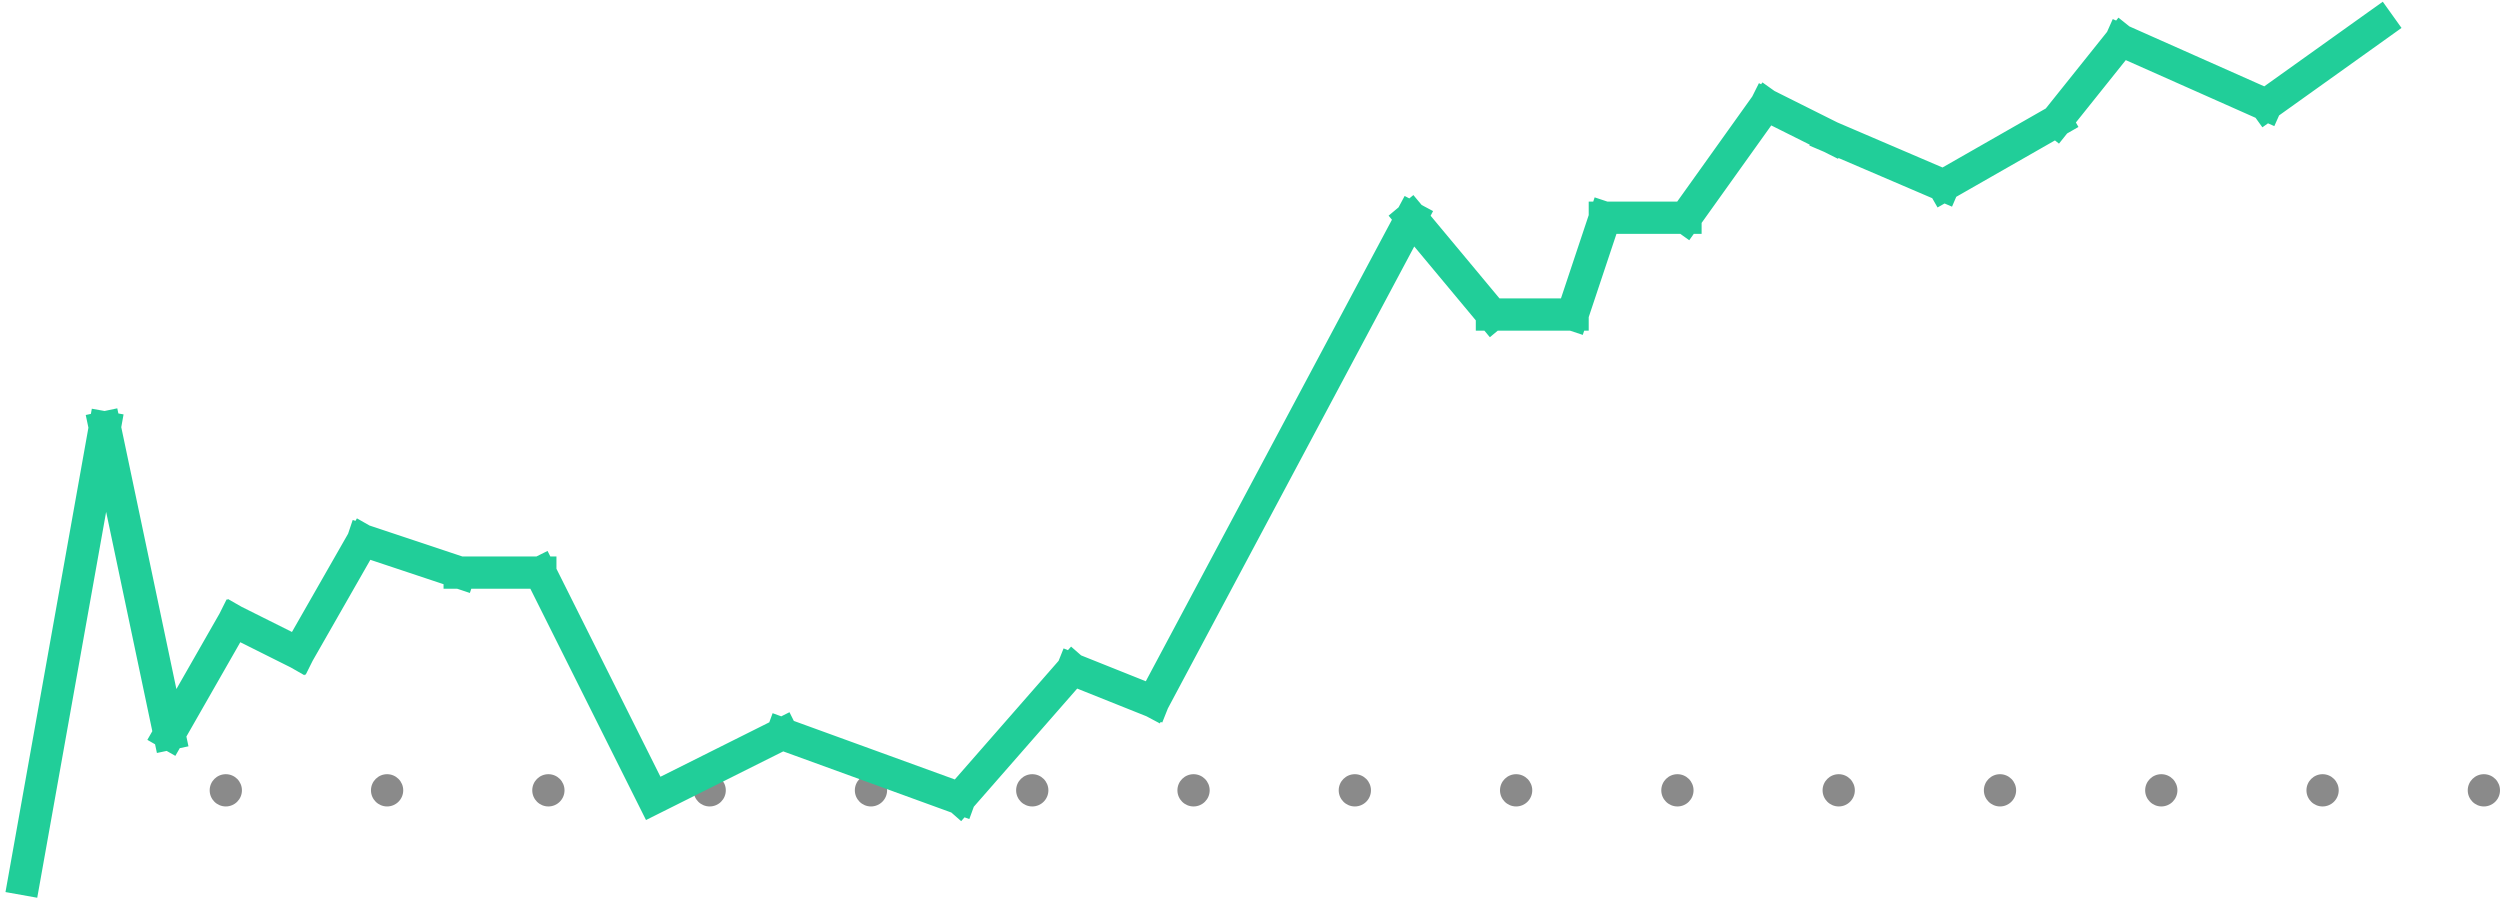 <?xml version="1.0" encoding="UTF-8" standalone="no"?>
<svg width="155px" height="56px" viewBox="0 0 155 56" version="1.1" xmlns="http://www.w3.org/2000/svg" xmlns:xlink="http://www.w3.org/1999/xlink">
    <!-- Generator: Sketch 3.6.1 (26313) - http://www.bohemiancoding.com/sketch -->
    <title>Group</title>
    <desc>Created with Sketch.</desc>
    <defs></defs>
    <g id="Page-1" stroke="none" stroke-width="1" fill="none" fill-rule="evenodd">
        <g id="Stock-list-Market-closed" transform="translate(-277, -1137)">
            <g id="TSLA" transform="translate(29, 1137)">
                <g id="Group" transform="translate(248, 0)">
                    <path d="M24,50 C24.552,50 25,49.552 25,49 C25,48.448 24.552,48 24,48 C23.448,48 23,48.448 23,49 C23,49.552 23.448,50 24,50 Z M14,50 C14.552,50 15,49.552 15,49 C15,48.448 14.552,48 14,48 C13.448,48 13,48.448 13,49 C13,49.552 13.448,50 14,50 Z M34,50 C34.552,50 35,49.552 35,49 C35,48.448 34.552,48 34,48 C33.448,48 33,48.448 33,49 C33,49.552 33.448,50 34,50 Z M44,50 C44.552,50 45,49.552 45,49 C45,48.448 44.552,48 44,48 C43.448,48 43,48.448 43,49 C43,49.552 43.448,50 44,50 Z M54,50 C54.552,50 55,49.552 55,49 C55,48.448 54.552,48 54,48 C53.448,48 53,48.448 53,49 C53,49.552 53.448,50 54,50 Z M64,50 C64.552,50 65,49.552 65,49 C65,48.448 64.552,48 64,48 C63.448,48 63,48.448 63,49 C63,49.552 63.448,50 64,50 Z M74,50 C74.552,50 75,49.552 75,49 C75,48.448 74.552,48 74,48 C73.448,48 73,48.448 73,49 C73,49.552 73.448,50 74,50 Z M84,50 C84.552,50 85,49.552 85,49 C85,48.448 84.552,48 84,48 C83.448,48 83,48.448 83,49 C83,49.552 83.448,50 84,50 Z M94,50 C94.552,50 95,49.552 95,49 C95,48.448 94.552,48 94,48 C93.448,48 93,48.448 93,49 C93,49.552 93.448,50 94,50 Z M104,50 C104.552,50 105,49.552 105,49 C105,48.448 104.552,48 104,48 C103.448,48 103,48.448 103,49 C103,49.552 103.448,50 104,50 Z M114,50 C114.552,50 115,49.552 115,49 C115,48.448 114.552,48 114,48 C113.448,48 113,48.448 113,49 C113,49.552 113.448,50 114,50 Z M124,50 C124.552,50 125,49.552 125,49 C125,48.448 124.552,48 124,48 C123.448,48 123,48.448 123,49 C123,49.552 123.448,50 124,50 Z M134,50 C134.552,50 135,49.552 135,49 C135,48.448 134.552,48 134,48 C133.448,48 133,48.448 133,49 C133,49.552 133.448,50 134,50 Z M144,50 C144.552,50 145,49.552 145,49 C145,48.448 144.552,48 144,48 C143.448,48 143,48.448 143,49 C143,49.552 143.448,50 144,50 Z M154,50 C154.552,50 155,49.552 155,49 C155,48.448 154.552,48 154,48 C153.448,48 153,48.448 153,49 C153,49.552 153.448,50 154,50 Z" id="Oval-7-Copy-21" fill="#8A8A8A"></path>
                    <path d="M140.172,6.902 L131.649,3.114 L128.103,7.547 L128.182,7.686 L127.831,7.887 L127.578,8.203 L127.453,8.103 L120.894,11.851 L120.763,12.157 L120.532,12.058 L120.314,12.182 L120.149,11.894 L113.736,9.145 L113.724,9.171 L113.29,8.954 L112.843,8.763 L112.855,8.736 L109.659,7.138 L105,13.66 L105,14 L104.757,14 L104.616,14.197 L104.34,14 L99.86,14 L98,19.581 L98,20 L97.86,20 L97.816,20.132 L97.419,20 L92.681,20 L92.436,20.204 L92.266,20 L92,20 L92,19.681 L87.592,14.391 L71.954,43.711 L71.779,44.15 L71.73,44.131 L71.706,44.176 L71.289,43.954 L66.643,42.096 L59.938,49.759 L59.799,50.141 L59.651,50.087 L59.547,50.206 L59.241,49.938 L48.531,46.043 L40.724,49.947 L40.5,50.059 L40.276,50.171 L40.053,49.724 L33.191,36 L28.86,36 L28.816,36.132 L28.419,36 L28,36 L28,35.86 L22.731,34.104 L18.941,40.736 L18.724,41.171 L18.699,41.159 L18.686,41.182 L18.264,40.941 L14.699,39.159 L11.028,45.583 L11.092,45.886 L10.823,45.943 L10.686,46.182 L10.417,46.028 L10.114,46.092 L10.057,45.823 L9.818,45.686 L9.972,45.417 L6.54,29.119 L1.992,54.588 L1.904,55.08 L0.92,54.904 L1.008,54.412 L5.991,26.508 L5.908,26.114 L6.067,26.08 L6.096,25.92 L6.492,25.991 L6.886,25.908 L6.92,26.067 L7.08,26.096 L7.009,26.492 L10.718,44.11 L14.059,38.264 L14.276,37.829 L14.301,37.841 L14.314,37.818 L14.736,38.059 L18.301,39.841 L22.041,33.295 L22.184,32.868 L22.269,32.896 L22.314,32.818 L22.705,33.041 L28.581,35 L33.382,35 L33.724,34.829 L33.809,35 L34,35 L34,35.382 L40.724,48.829 L48.098,45.142 L48.201,44.859 L48.469,44.957 L48.724,44.829 L48.858,45.098 L59.349,48.913 L66.067,41.235 L66.221,40.85 L66.357,40.904 L66.453,40.794 L66.765,41.067 L71.27,42.869 L86.9,13.562 L86.796,13.436 L87.105,13.178 L87.294,12.824 L87.438,12.9 L87.564,12.796 L87.822,13.105 L88.176,13.294 L88.1,13.438 L92.734,19 L97.14,19 L99,13.419 L99,13 L99.14,13 L99.184,12.868 L99.581,13 L104.243,13 L109.07,6.241 L109.276,5.829 L109.341,5.862 L109.384,5.803 L109.759,6.07 L113.71,8.046 L120.468,10.942 L127.169,7.113 L131.069,2.238 L131.246,1.84 L131.351,1.886 L131.422,1.797 L131.762,2.069 L140.442,5.927 L147.209,1.093 L147.616,0.803 L148.197,1.616 L147.791,1.907 L140.902,6.828 L140.754,7.16 L140.558,7.073 L140.384,7.197 L140.172,6.902 Z" id="TSLA" stroke="#21CE99" stroke-linecap="square" fill="#21CE99"></path>
                </g>
            </g>
        </g>
    </g>
</svg>